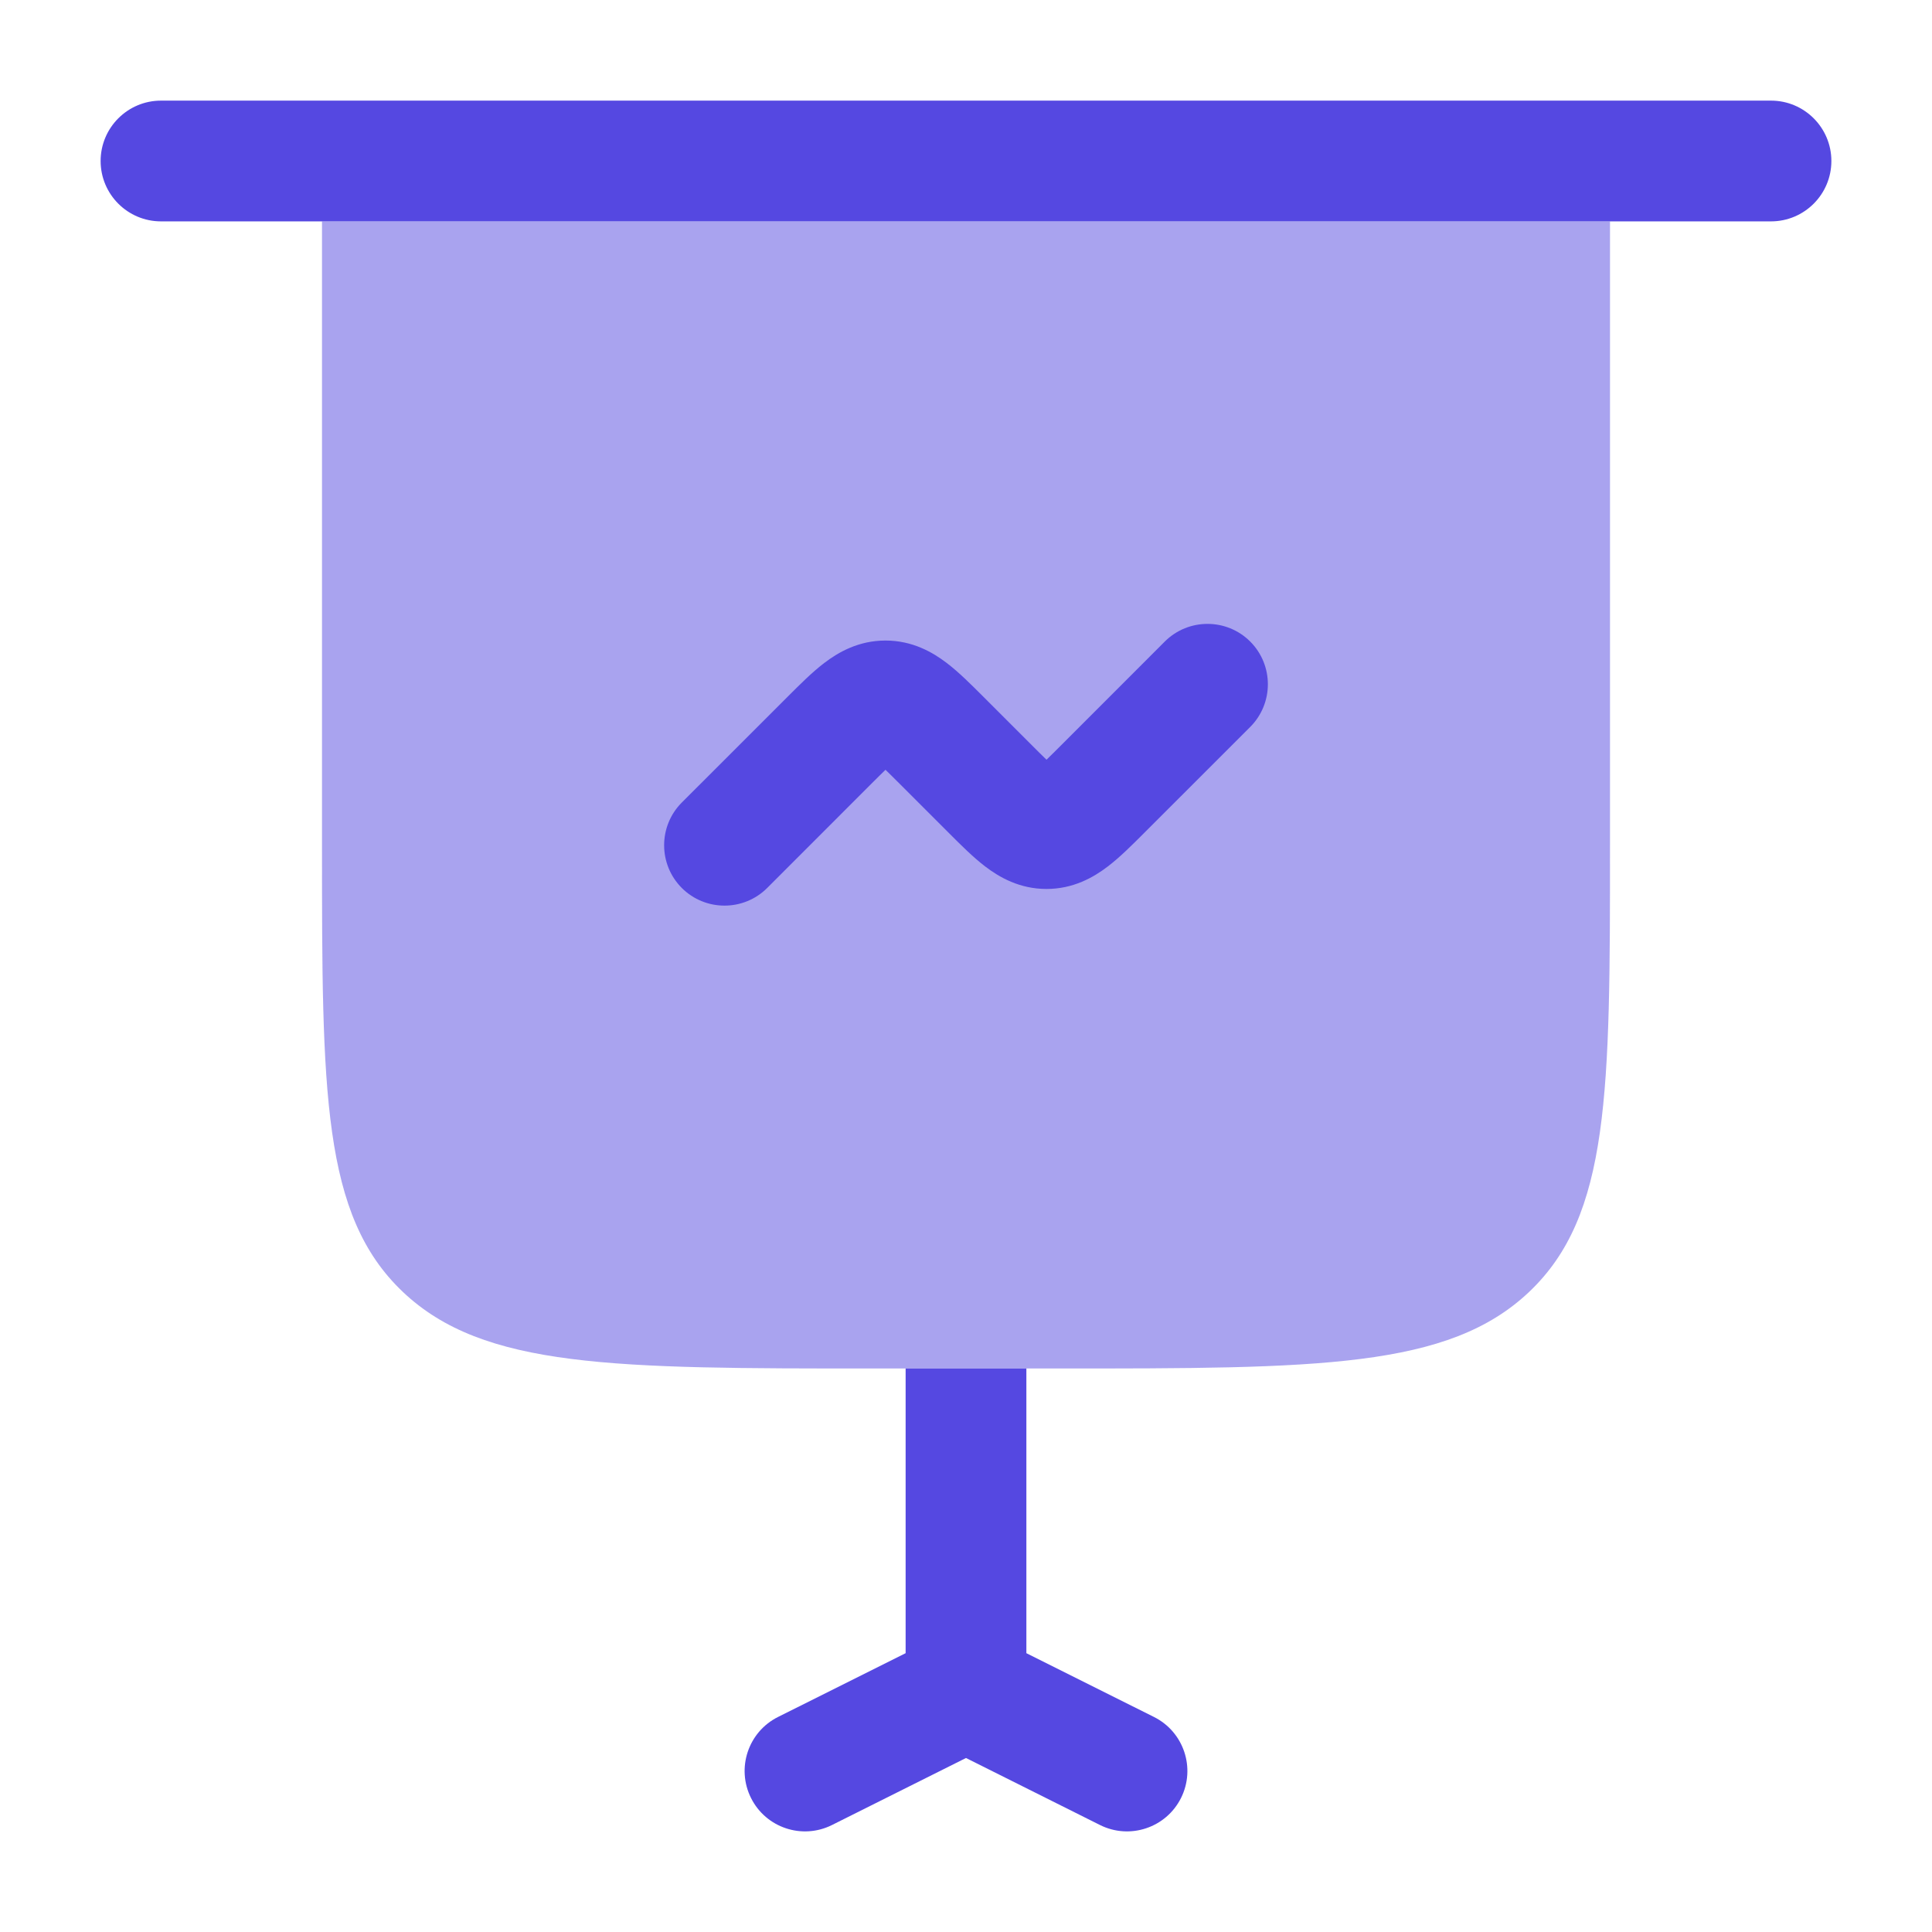 <svg width="48" height="48" viewBox="0 0 48 48" fill="none" xmlns="http://www.w3.org/2000/svg">
<path opacity="0.5" d="M8 21V5.5H40V21C40 27.128 40 30.192 37.992 32.096C35.983 34 32.751 34 26.286 34H25.5H22.5H21.714C15.249 34 12.017 34 10.008 32.096C8 30.192 8 27.128 8 21Z" fill="#5548e1"/>
<path d="M31.061 18.061C31.646 17.475 31.646 16.525 31.061 15.939C30.475 15.354 29.525 15.354 28.939 15.939L26.354 18.525C26.213 18.665 26.1 18.779 26 18.875C25.9 18.779 25.787 18.665 25.646 18.525L24.426 17.305C24.136 17.015 23.823 16.701 23.522 16.472C23.17 16.203 22.667 15.914 22 15.914C21.333 15.914 20.83 16.203 20.478 16.472C20.177 16.701 19.864 17.015 19.574 17.305L16.939 19.939C16.354 20.525 16.354 21.475 16.939 22.061C17.525 22.646 18.475 22.646 19.061 22.061L21.646 19.475C21.787 19.335 21.9 19.221 22 19.125C22.1 19.221 22.213 19.335 22.354 19.475L23.574 20.695C23.864 20.985 24.177 21.299 24.478 21.528C24.83 21.797 25.333 22.086 26 22.086C26.667 22.086 27.17 21.797 27.522 21.528C27.823 21.299 28.136 20.985 28.426 20.695L31.061 18.061Z" fill="#5548e1"/>
<path d="M4 2.5C3.172 2.5 2.5 3.172 2.5 4C2.5 4.828 3.172 5.5 4 5.5H8H40H44C44.828 5.5 45.5 4.828 45.5 4C45.5 3.172 44.828 2.5 44 2.5H4Z" fill="#5548e1"/>
<path d="M22.5 34V41.073L19.329 42.658C18.588 43.029 18.288 43.93 18.659 44.671C19.029 45.412 19.93 45.712 20.671 45.342L24 43.677L27.329 45.342C28.07 45.712 28.971 45.412 29.342 44.671C29.712 43.93 29.412 43.029 28.671 42.658L25.5 41.073V34H22.5Z" fill="#5548e1"/>
</svg>
